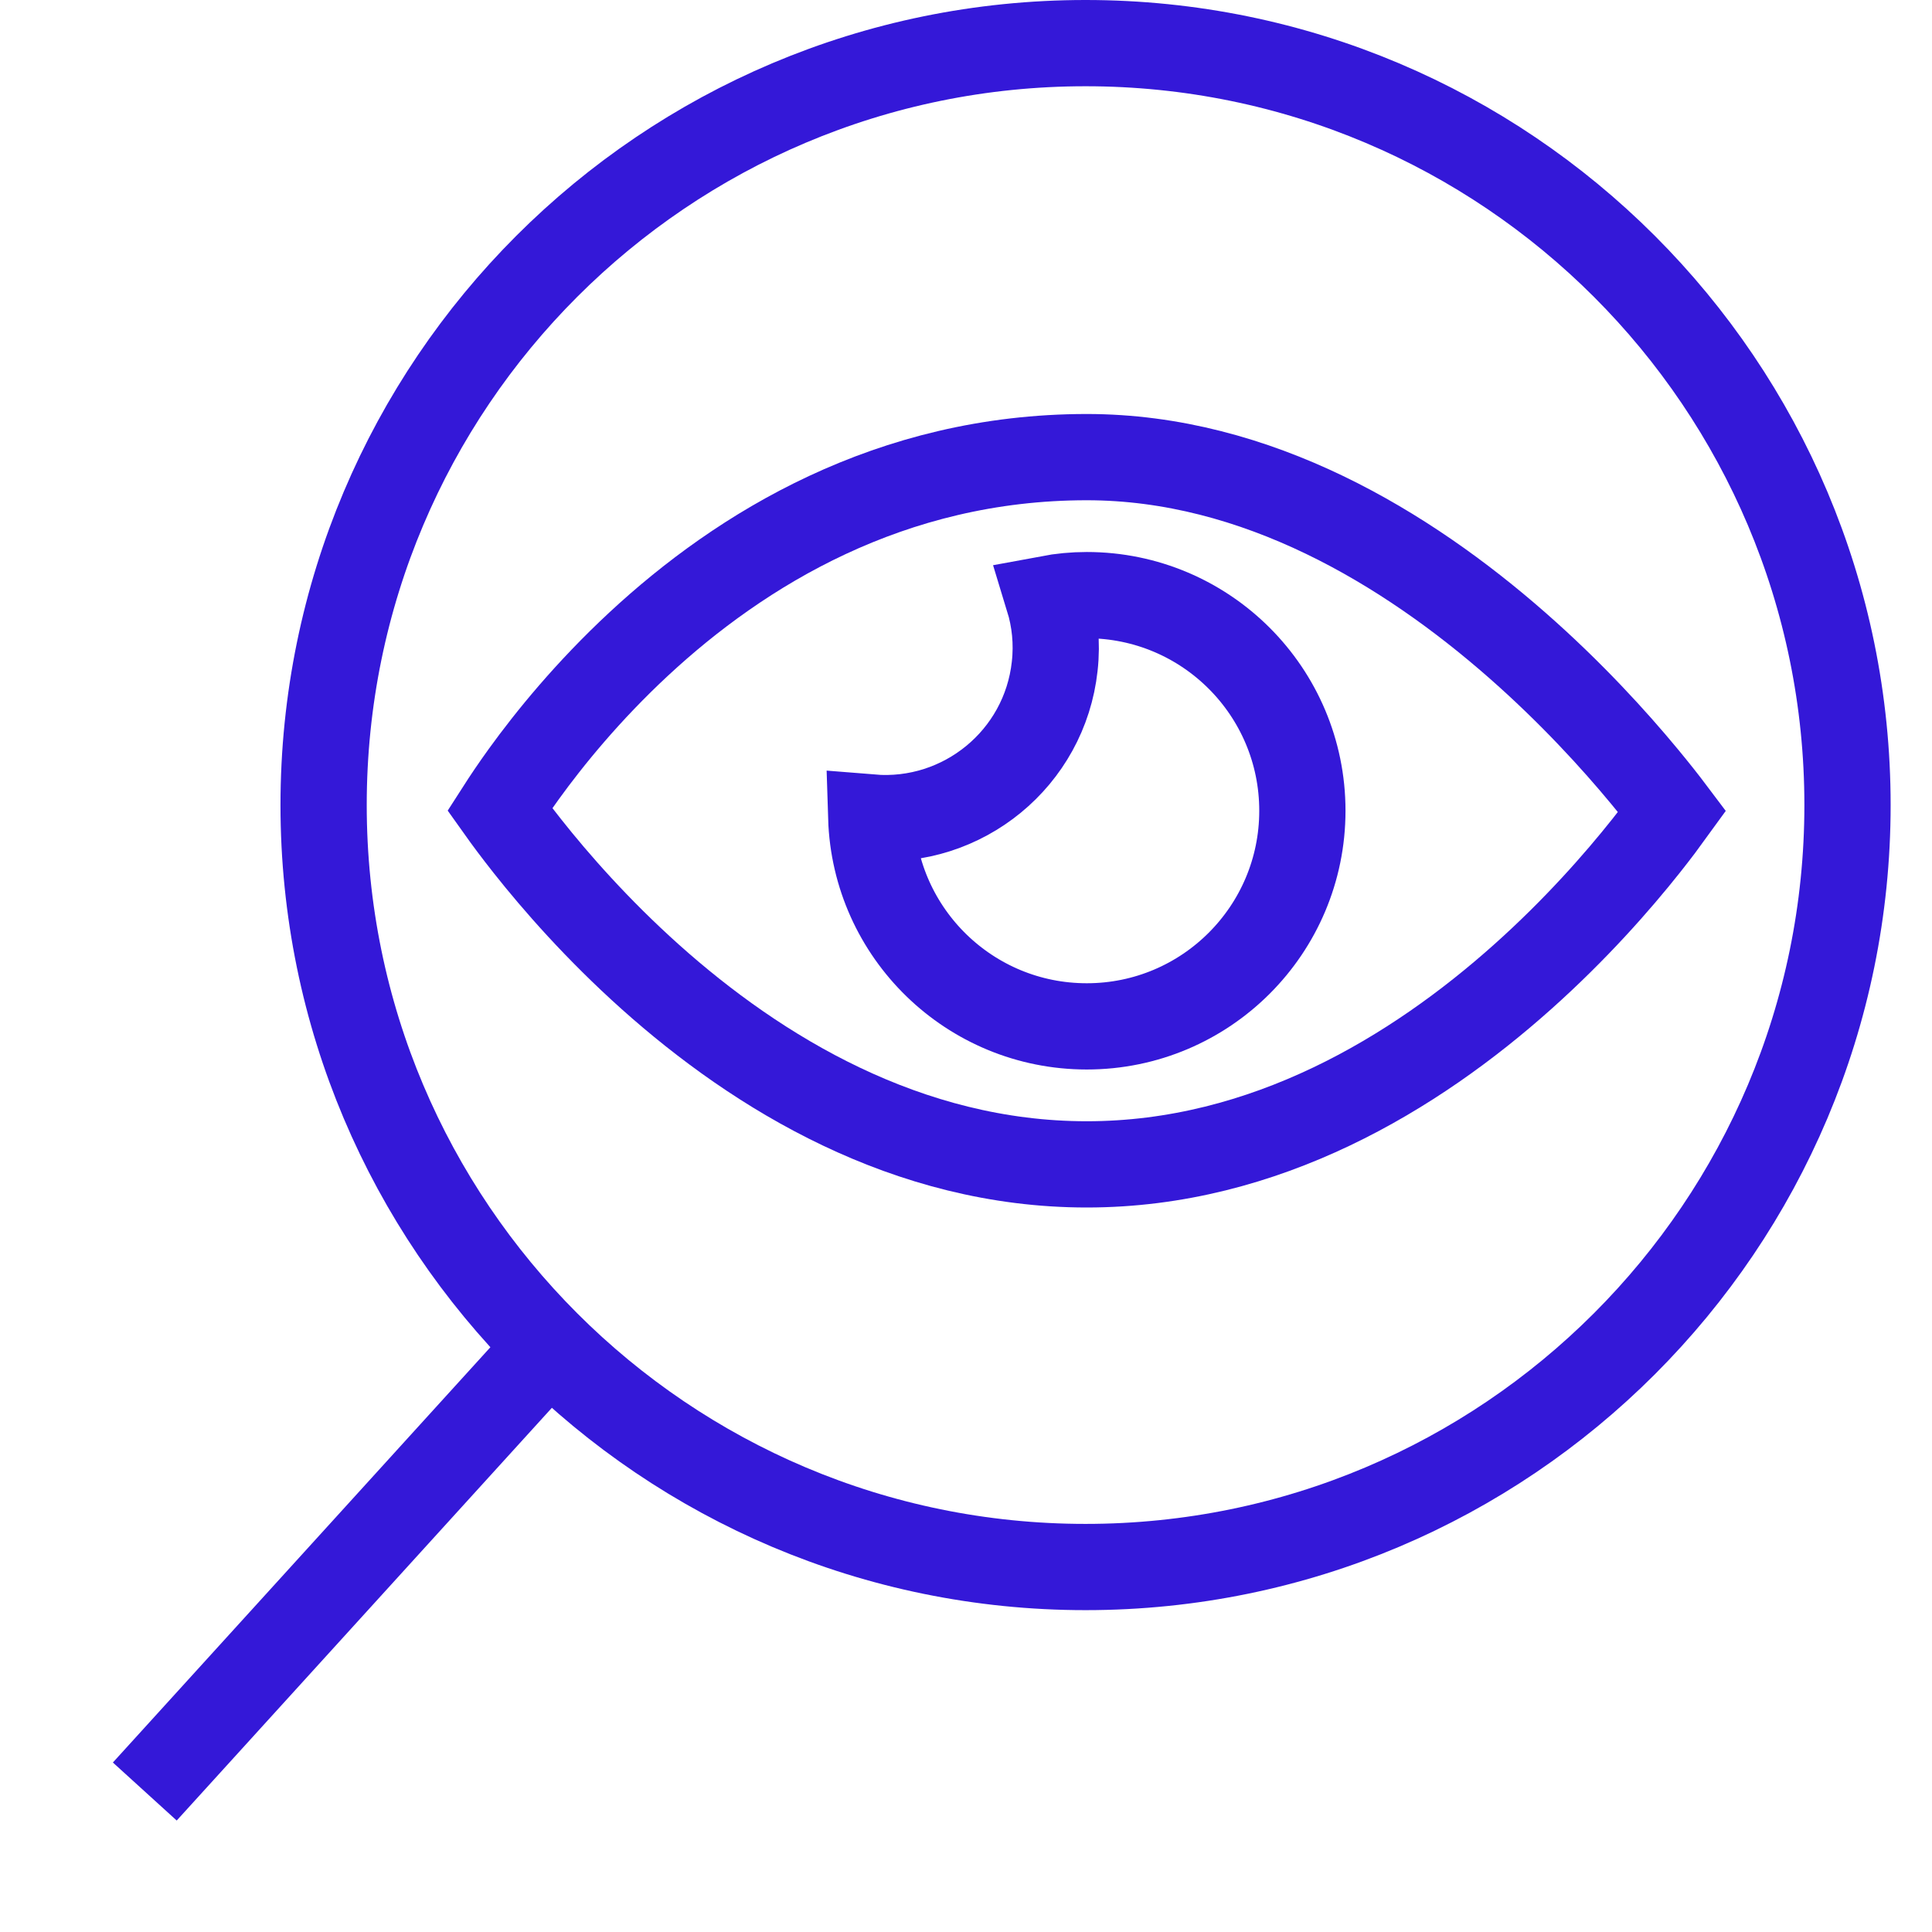 <svg width="56" height="56" viewBox="0 0 56 56" fill="none" xmlns="http://www.w3.org/2000/svg">
<path d="M9.38 23.335C9.38 35.533 19.268 45.421 31.465 45.421C43.663 45.421 53.551 35.533 53.551 23.335C53.551 11.138 43.663 1.25 31.465 1.25C19.268 1.25 9.38 11.138 9.38 23.335Z" stroke="#3418D8" stroke-width="2.5"/>
<path d="M4.197 51.928L16.539 38.351" stroke="#3418D8" stroke-width="2.5"/>
<path d="M15.184 22.435C14.893 22.838 14.66 23.187 14.485 23.46C14.684 23.74 14.952 24.101 15.284 24.521C16.104 25.558 17.311 26.939 18.852 28.318C21.955 31.093 26.293 33.75 31.5 33.75C36.682 33.75 41.021 31.094 44.131 28.317C45.676 26.938 46.887 25.556 47.711 24.519C48.02 24.13 48.274 23.79 48.469 23.52C48.262 23.245 47.99 22.899 47.66 22.501C46.798 21.46 45.54 20.073 43.962 18.69C40.777 15.898 36.439 13.25 31.5 13.25C25.805 13.25 21.469 15.923 18.515 18.666C17.04 20.036 15.927 21.407 15.184 22.435Z" stroke="#3418D8" stroke-width="2.5"/>
<path d="M31.5 17.25C31.122 17.25 30.752 17.286 30.389 17.354C30.576 17.965 30.648 18.627 30.571 19.313C30.28 21.984 27.908 23.915 25.253 23.697C25.357 27.058 28.114 29.75 31.5 29.75C34.952 29.75 37.75 26.952 37.75 23.5C37.75 20.048 34.952 17.25 31.5 17.25Z" stroke="#3418D8" stroke-width="2.5"/>
</svg>
